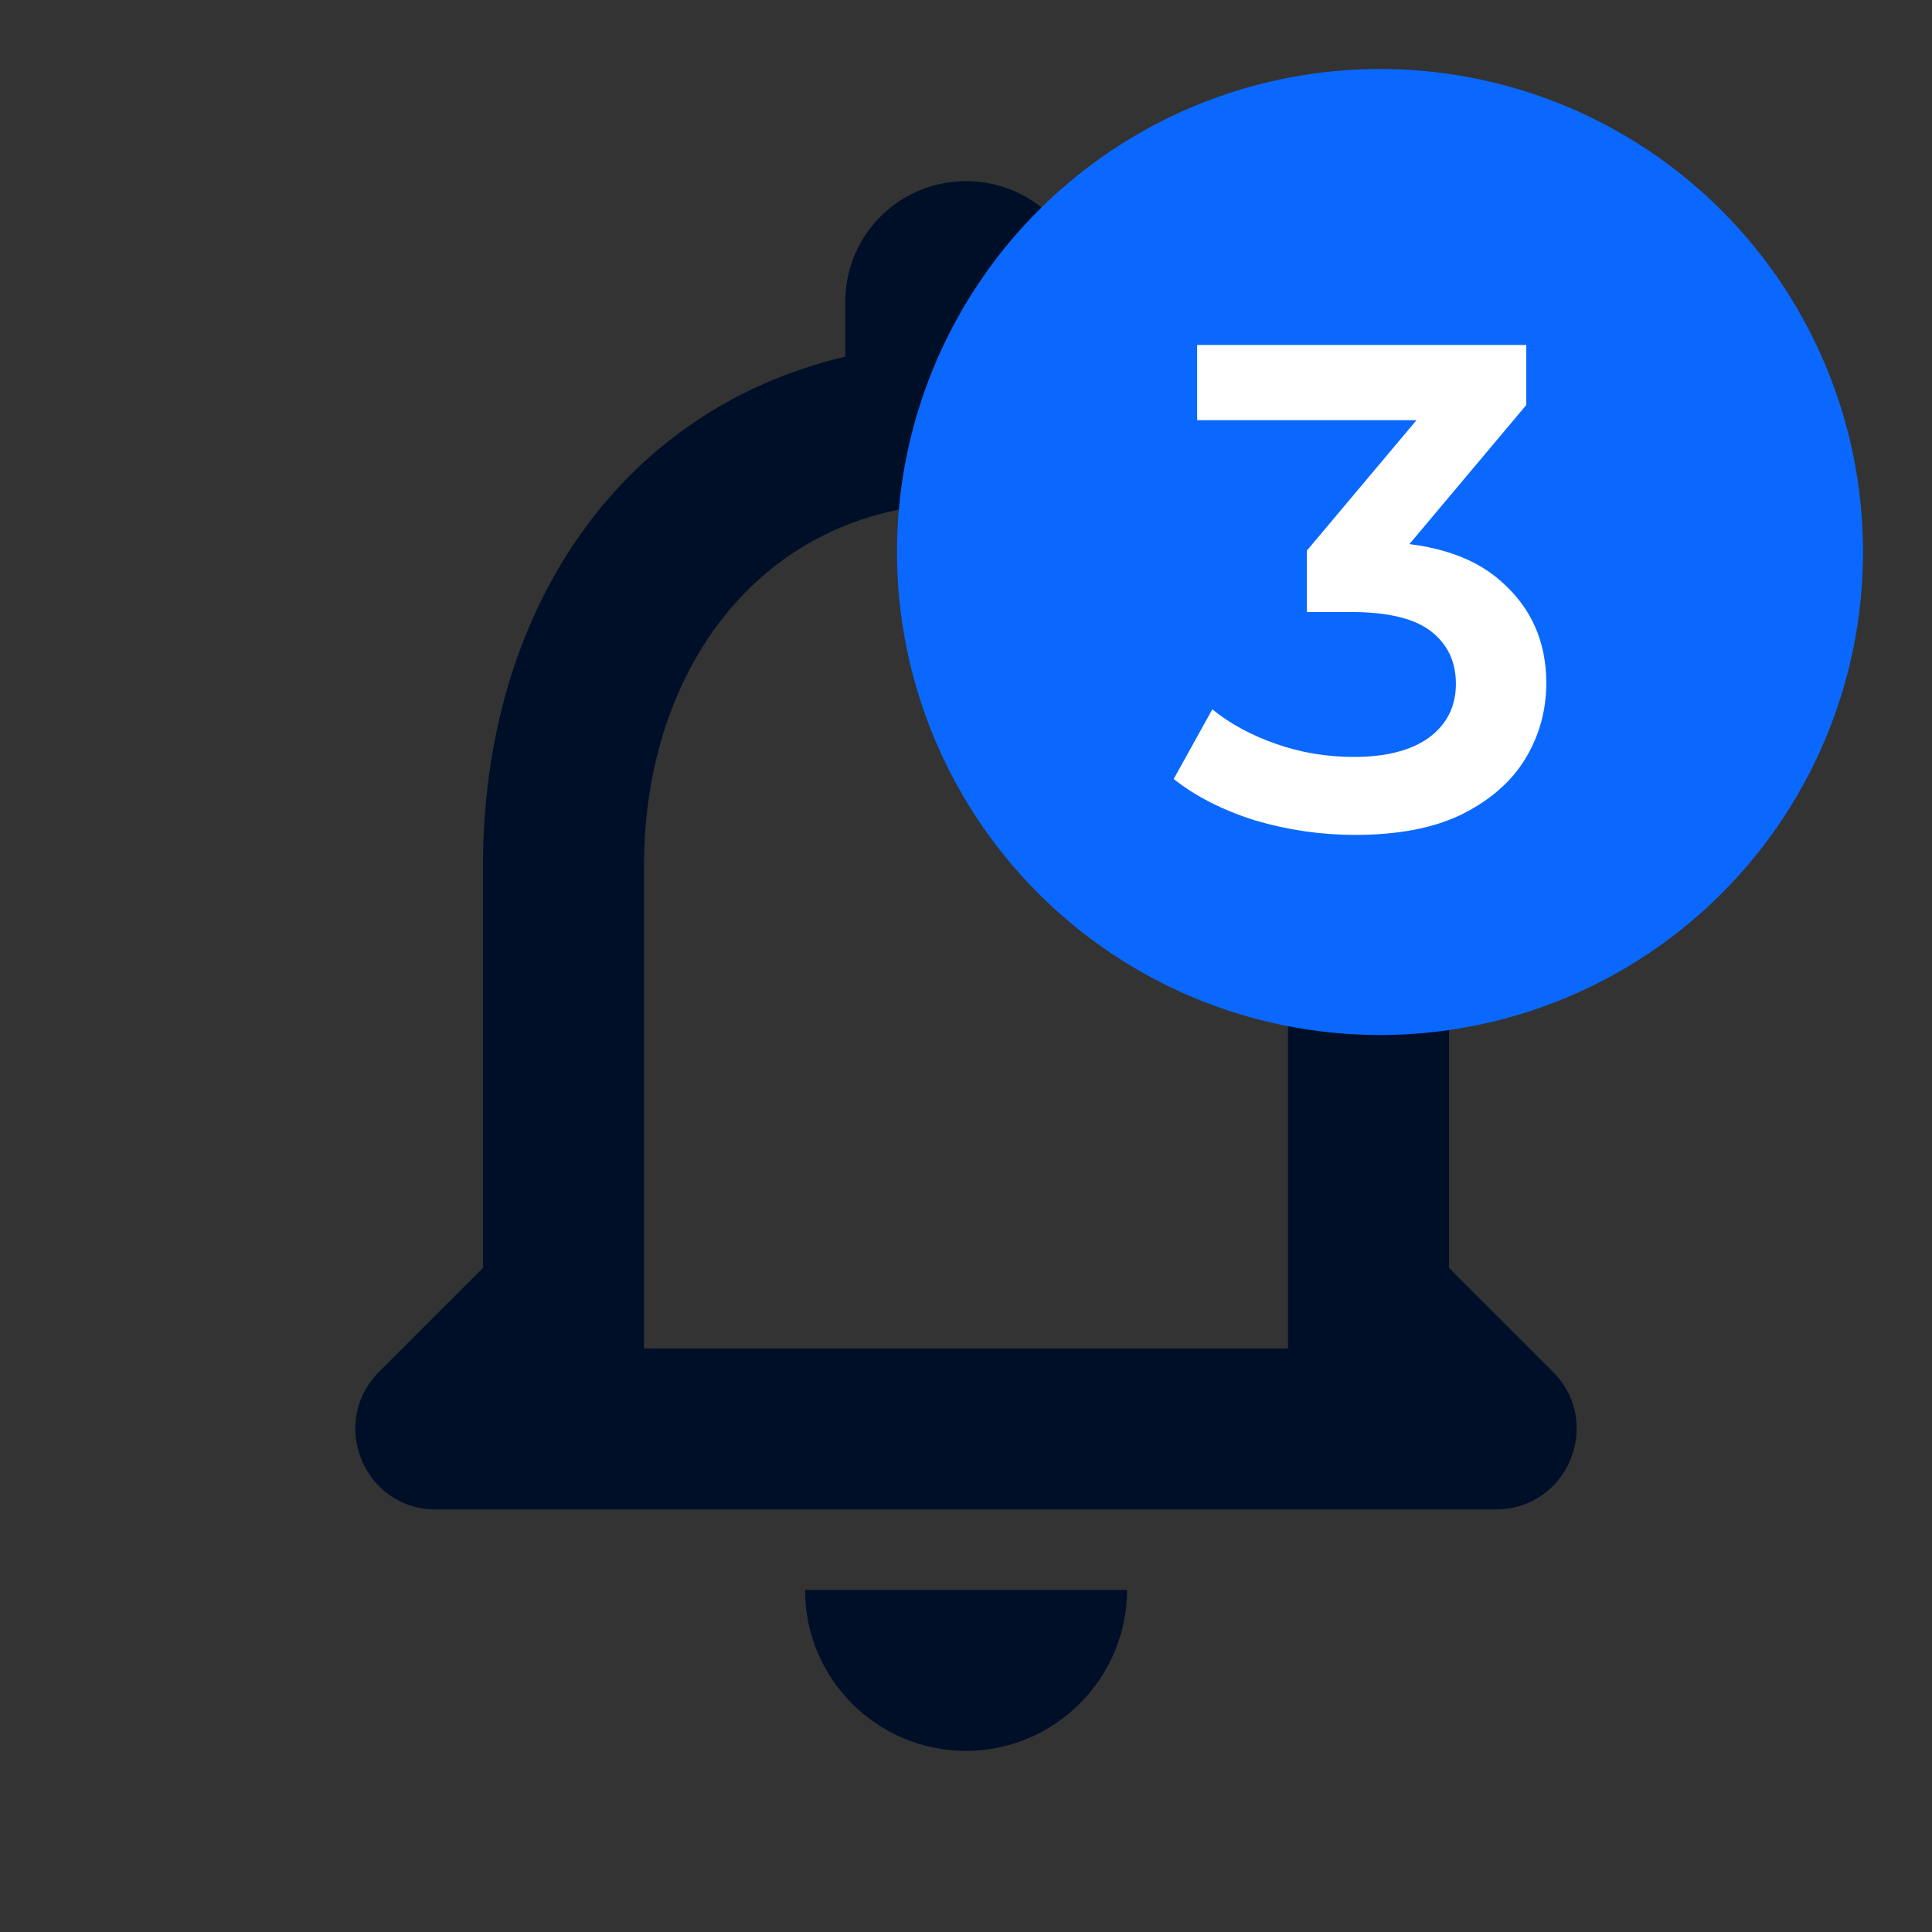 <svg width="28" height="28" viewBox="0 0 28 28" fill="none" xmlns="http://www.w3.org/2000/svg">
<rect x="0" y="0" width="28" height="28" fill="#333333" stroke="none"/>
<path d="M22.505 19.88L21 18.375V12.542C21 8.96 19.087 5.962 15.75 5.168V4.375C15.75 3.407 14.969 2.625 14 2.625C13.032 2.625 12.25 3.407 12.25 4.375V5.168C8.902 5.962 7 8.948 7 12.542V18.375L5.495 19.88C4.76 20.615 5.274 21.875 6.312 21.875H21.677C22.727 21.875 23.24 20.615 22.505 19.88ZM18.667 19.542H9.334V12.542C9.334 9.648 11.095 7.292 14 7.292C16.905 7.292 18.667 9.648 18.667 12.542V19.542ZM14 25.375C15.284 25.375 16.334 24.325 16.334 23.042H11.667C11.667 24.325 12.705 25.375 14 25.375Z" fill="#000F28"/>
<circle cx="20" cy="8" r="7" fill="#0A68FF"/>
<path d="M19.64 12.1C19.147 12.1 18.663 12.03 18.19 11.89C17.723 11.743 17.33 11.543 17.01 11.29L17.57 10.28C17.823 10.487 18.13 10.653 18.49 10.78C18.85 10.907 19.227 10.97 19.62 10.97C20.087 10.97 20.45 10.877 20.71 10.69C20.97 10.497 21.1 10.237 21.1 9.91C21.1 9.59 20.98 9.337 20.74 9.15C20.5 8.963 20.113 8.87 19.58 8.87H18.94V7.98L20.94 5.6L21.11 6.09H17.35V5H22.12V5.87L20.12 8.25L19.44 7.85H19.83C20.69 7.85 21.333 8.043 21.76 8.43C22.193 8.81 22.41 9.3 22.41 9.9C22.41 10.293 22.31 10.657 22.11 10.99C21.91 11.323 21.603 11.593 21.19 11.8C20.783 12 20.267 12.1 19.64 12.1Z" fill="white"/>
</svg>
